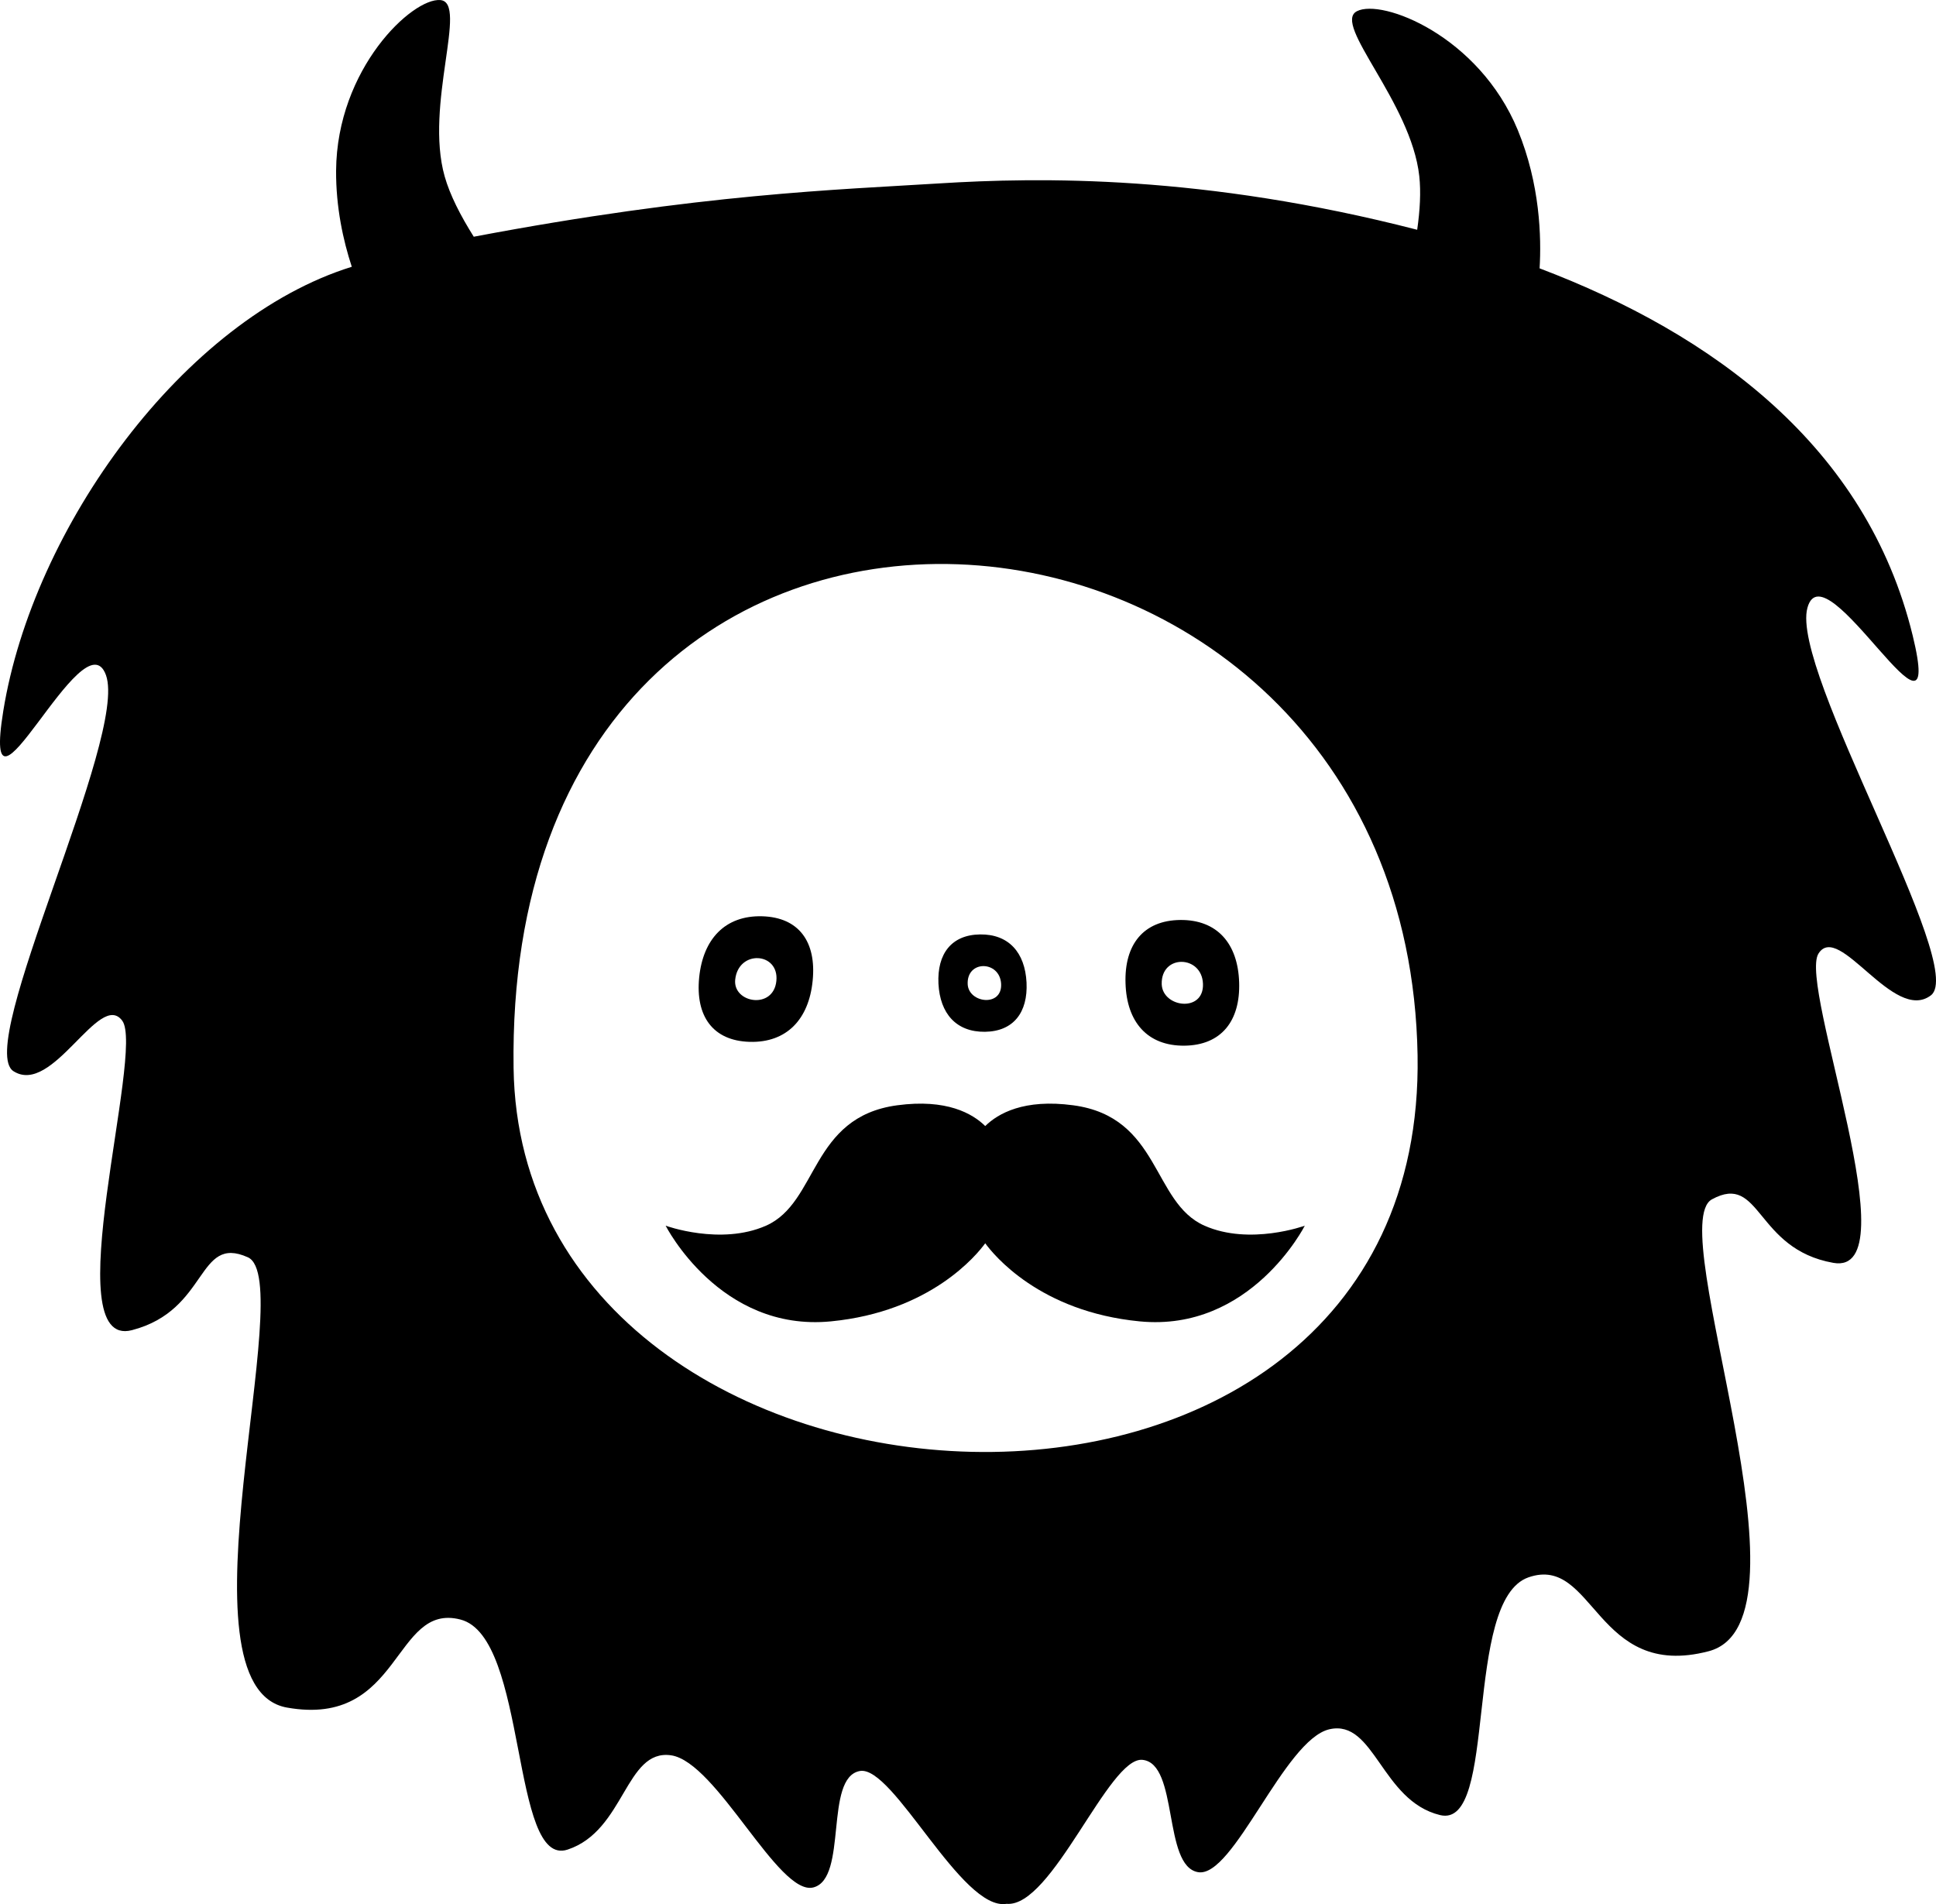 <?xml version="1.0" encoding="utf-8"?>
<svg viewBox="245.05 494.557 77.937 76.663" xmlns="http://www.w3.org/2000/svg">
  <path d="M293.54,543.906 C291.425,542.974 291.766,539.529 288.254,539.058 C286.27,538.79 285.225,539.39 284.712,539.894 C284.201,539.39 283.156,538.79 281.169,539.058 C277.66,539.529 277.999,542.974 275.886,543.906 C274.059,544.713 271.847,543.906 271.847,543.906 C271.847,543.906 274.023,548.194 278.497,547.758 C282.515,547.369 284.373,545.079 284.712,544.614 C285.05,545.079 286.908,547.369 290.929,547.758 C295.402,548.194 297.577,543.906 297.577,543.906 C297.577,543.906 295.365,544.713 293.54,543.906" id="Fill-10" fill="#000000"/>
  <path d="M317.811,519.029 C318.507,516.481 323.411,525.729 322.047,520.139 C320.186,512.517 313.992,508.002 307.029,505.361 C307.104,504.121 307.05,501.975 306.15,499.791 C304.58,495.992 300.677,494.488 299.674,495.009 C298.668,495.529 301.861,498.67 302.186,501.651 C302.255,502.285 302.214,503.028 302.101,503.808 C293.505,501.592 286.924,501.687 282.835,501.943 C278.827,502.194 273.274,502.354 264.122,504.088 C263.599,503.257 263.163,502.413 262.951,501.66 C262.134,498.778 263.908,494.663 262.78,494.56 C261.654,494.457 258.608,497.319 258.58,501.43 C258.572,502.898 258.862,504.231 259.212,505.298 C252.443,507.4 246.377,515.799 245.182,523.182 C244.262,528.861 248.421,519.254 249.316,521.739 C250.211,524.224 244.013,536.671 245.592,537.685 C247.174,538.698 249.049,534.418 249.97,535.65 C250.89,536.883 247.263,548.919 250.361,548.112 C253.462,547.306 252.964,544.25 255.028,545.178 C257.092,546.104 251.967,562.477 256.601,563.307 C261.232,564.133 260.866,559.054 263.591,559.764 C266.315,560.472 265.595,569.791 267.901,569.025 C270.211,568.262 270.219,564.964 272.065,565.229 C273.91,565.499 276.387,570.904 277.792,570.549 C279.195,570.19 278.214,566.124 279.666,565.861 C281.012,565.62 283.759,571.516 285.572,571.209 C287.408,571.369 289.684,565.274 291.042,565.412 C292.509,565.559 291.851,569.69 293.28,569.934 C294.707,570.18 296.75,564.593 298.571,564.18 C300.389,563.77 300.653,567.057 303.019,567.635 C305.381,568.215 303.926,558.987 306.584,558.063 C309.241,557.144 309.28,562.232 313.834,561.039 C318.39,559.85 311.984,543.933 313.966,542.845 C315.953,541.758 315.698,544.843 318.853,545.402 C322.004,545.964 317.437,534.249 318.256,532.95 C319.079,531.648 321.285,535.769 322.781,534.632 C324.279,533.498 317.112,521.579 317.811,519.029 Z M265.725,537.554 C265.321,509.026 301.693,512.177 302.117,537.043 C302.498,559.333 266.001,557.164 265.725,537.554 L265.725,537.554 Z" id="Fill-11" fill="#000000"/>
  <path d="M275.231,536.504 C276.716,536.545 277.614,535.597 277.765,534.039 C277.921,532.481 277.216,531.489 275.729,531.448 C274.248,531.409 273.353,532.355 273.196,533.914 C273.042,535.47 273.748,536.463 275.231,536.504 Z M276.304,534.052 C276.186,535.218 274.557,534.944 274.646,534.006 C274.769,532.784 276.421,532.887 276.304,534.052 L276.304,534.052 Z" id="Fill-12" fill="#000000"/>
  <path d="M284.701,536.099 C285.846,536.084 286.433,535.321 286.375,534.115 C286.314,532.905 285.654,532.164 284.506,532.179 C283.355,532.193 282.772,532.957 282.829,534.162 C282.891,535.368 283.55,536.113 284.701,536.099 Z M285.352,534.171 C285.399,535.113 284.047,534.948 284.006,534.187 C283.959,533.199 285.303,533.227 285.352,534.171 L285.352,534.171 Z" id="Fill-13" fill="#000000"/>
  <path d="M292.728,536.658 C294.213,536.643 294.986,535.665 294.934,534.106 C294.884,532.547 294.051,531.584 292.566,531.597 C291.079,531.611 290.308,532.59 290.36,534.146 C290.406,535.71 291.245,536.671 292.728,536.658 Z M293.478,534.173 C293.516,535.338 291.851,535.125 291.817,534.185 C291.782,532.963 293.441,533.006 293.478,534.173 L293.478,534.173 Z" id="Fill-14" fill="#000000"/>
</svg>